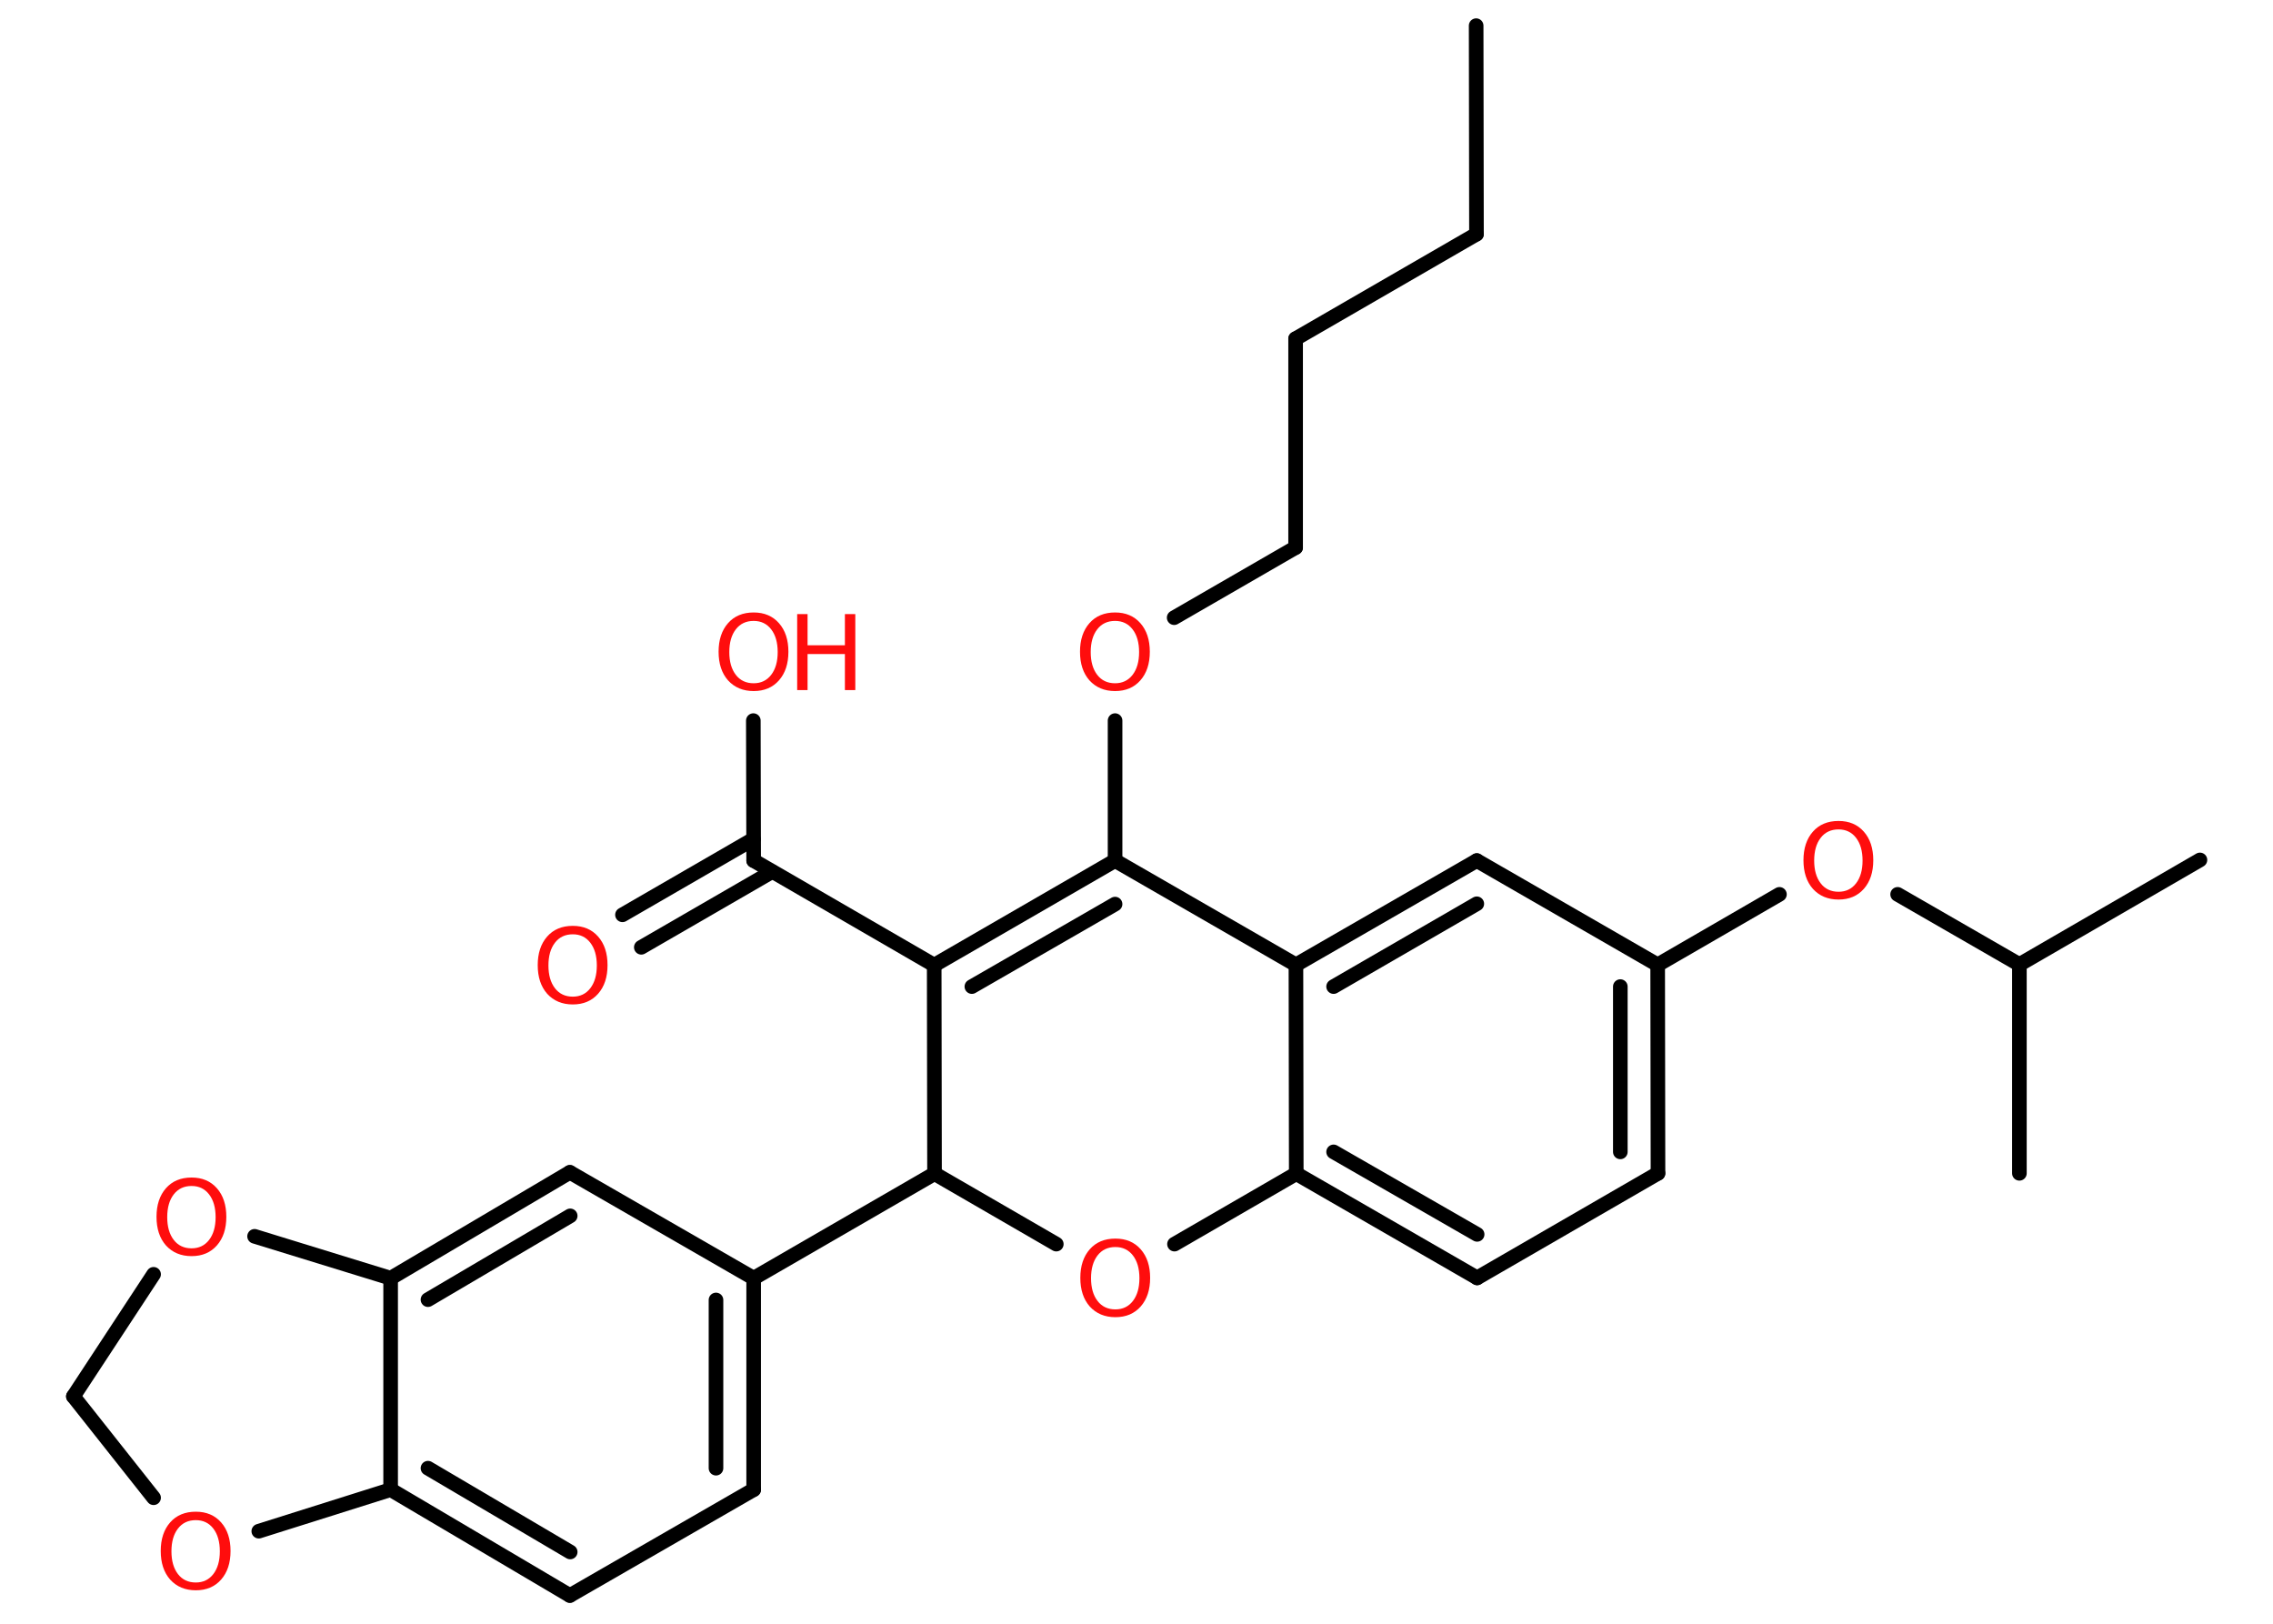 <?xml version='1.0' encoding='UTF-8'?>
<!DOCTYPE svg PUBLIC "-//W3C//DTD SVG 1.1//EN" "http://www.w3.org/Graphics/SVG/1.1/DTD/svg11.dtd">
<svg version='1.2' xmlns='http://www.w3.org/2000/svg' xmlns:xlink='http://www.w3.org/1999/xlink' width='70.0mm' height='50.0mm' viewBox='0 0 70.0 50.0'>
  <desc>Generated by the Chemistry Development Kit (http://github.com/cdk)</desc>
  <g stroke-linecap='round' stroke-linejoin='round' stroke='#000000' stroke-width='.45' fill='#FF0D0D'>
    <rect x='.0' y='.0' width='70.0' height='50.0' fill='#FFFFFF' stroke='none'/>
    <g id='mol1' class='mol'>
      <line id='mol1bnd1' class='bond' x1='45.46' y1='.79' x2='45.47' y2='7.21'/>
      <line id='mol1bnd2' class='bond' x1='45.47' y1='7.21' x2='39.9' y2='10.43'/>
      <line id='mol1bnd3' class='bond' x1='39.9' y1='10.43' x2='39.9' y2='16.86'/>
      <line id='mol1bnd4' class='bond' x1='39.9' y1='16.86' x2='36.16' y2='19.02'/>
      <line id='mol1bnd5' class='bond' x1='34.34' y1='22.19' x2='34.34' y2='26.5'/>
      <g id='mol1bnd6' class='bond'>
        <line x1='34.34' y1='26.5' x2='28.77' y2='29.72'/>
        <line x1='34.34' y1='27.84' x2='29.93' y2='30.38'/>
      </g>
      <line id='mol1bnd7' class='bond' x1='28.77' y1='29.72' x2='23.21' y2='26.5'/>
      <g id='mol1bnd8' class='bond'>
        <line x1='23.78' y1='26.84' x2='19.75' y2='29.17'/>
        <line x1='23.2' y1='25.84' x2='19.17' y2='28.17'/>
      </g>
      <line id='mol1bnd9' class='bond' x1='23.21' y1='26.5' x2='23.2' y2='22.19'/>
      <line id='mol1bnd10' class='bond' x1='28.77' y1='29.72' x2='28.78' y2='36.14'/>
      <line id='mol1bnd11' class='bond' x1='28.78' y1='36.14' x2='23.21' y2='39.36'/>
      <g id='mol1bnd12' class='bond'>
        <line x1='23.21' y1='45.87' x2='23.21' y2='39.36'/>
        <line x1='22.05' y1='45.21' x2='22.05' y2='40.03'/>
      </g>
      <line id='mol1bnd13' class='bond' x1='23.21' y1='45.87' x2='17.55' y2='49.13'/>
      <g id='mol1bnd14' class='bond'>
        <line x1='12.03' y1='45.87' x2='17.55' y2='49.13'/>
        <line x1='13.18' y1='45.21' x2='17.56' y2='47.79'/>
      </g>
      <line id='mol1bnd15' class='bond' x1='12.03' y1='45.87' x2='12.03' y2='39.36'/>
      <g id='mol1bnd16' class='bond'>
        <line x1='17.55' y1='36.1' x2='12.03' y2='39.36'/>
        <line x1='17.56' y1='37.44' x2='13.18' y2='40.02'/>
      </g>
      <line id='mol1bnd17' class='bond' x1='23.21' y1='39.36' x2='17.55' y2='36.1'/>
      <line id='mol1bnd18' class='bond' x1='12.03' y1='39.36' x2='7.84' y2='38.07'/>
      <line id='mol1bnd19' class='bond' x1='4.73' y1='39.24' x2='2.26' y2='43.0'/>
      <line id='mol1bnd20' class='bond' x1='2.26' y1='43.0' x2='4.73' y2='46.12'/>
      <line id='mol1bnd21' class='bond' x1='12.03' y1='45.87' x2='7.97' y2='47.15'/>
      <line id='mol1bnd22' class='bond' x1='28.78' y1='36.14' x2='32.53' y2='38.31'/>
      <line id='mol1bnd23' class='bond' x1='36.17' y1='38.31' x2='39.92' y2='36.14'/>
      <g id='mol1bnd24' class='bond'>
        <line x1='39.92' y1='36.14' x2='45.49' y2='39.35'/>
        <line x1='41.07' y1='35.47' x2='45.49' y2='38.01'/>
      </g>
      <line id='mol1bnd25' class='bond' x1='45.49' y1='39.35' x2='51.06' y2='36.13'/>
      <g id='mol1bnd26' class='bond'>
        <line x1='51.06' y1='36.13' x2='51.05' y2='29.71'/>
        <line x1='49.9' y1='35.47' x2='49.9' y2='30.38'/>
      </g>
      <line id='mol1bnd27' class='bond' x1='51.05' y1='29.71' x2='54.8' y2='27.54'/>
      <line id='mol1bnd28' class='bond' x1='58.44' y1='27.54' x2='62.19' y2='29.7'/>
      <line id='mol1bnd29' class='bond' x1='62.19' y1='29.7' x2='67.75' y2='26.48'/>
      <line id='mol1bnd30' class='bond' x1='62.19' y1='29.7' x2='62.19' y2='36.13'/>
      <line id='mol1bnd31' class='bond' x1='51.05' y1='29.71' x2='45.48' y2='26.5'/>
      <g id='mol1bnd32' class='bond'>
        <line x1='45.48' y1='26.5' x2='39.91' y2='29.71'/>
        <line x1='45.48' y1='27.83' x2='41.07' y2='30.38'/>
      </g>
      <line id='mol1bnd33' class='bond' x1='39.92' y1='36.14' x2='39.91' y2='29.71'/>
      <line id='mol1bnd34' class='bond' x1='34.34' y1='26.5' x2='39.91' y2='29.71'/>
      <path id='mol1atm5' class='atom' d='M34.34 19.12q-.35 .0 -.55 .26q-.2 .26 -.2 .7q.0 .44 .2 .7q.2 .26 .55 .26q.34 .0 .54 -.26q.2 -.26 .2 -.7q.0 -.44 -.2 -.7q-.2 -.26 -.54 -.26zM34.34 18.86q.49 .0 .78 .33q.29 .33 .29 .88q.0 .55 -.29 .88q-.29 .33 -.78 .33q-.49 .0 -.79 -.33q-.29 -.33 -.29 -.88q.0 -.55 .29 -.88q.29 -.33 .79 -.33z' stroke='none'/>
      <path id='mol1atm9' class='atom' d='M17.64 28.77q-.35 .0 -.55 .26q-.2 .26 -.2 .7q.0 .44 .2 .7q.2 .26 .55 .26q.34 .0 .54 -.26q.2 -.26 .2 -.7q.0 -.44 -.2 -.7q-.2 -.26 -.54 -.26zM17.64 28.51q.49 .0 .78 .33q.29 .33 .29 .88q.0 .55 -.29 .88q-.29 .33 -.78 .33q-.49 .0 -.79 -.33q-.29 -.33 -.29 -.88q.0 -.55 .29 -.88q.29 -.33 .79 -.33z' stroke='none'/>
      <g id='mol1atm10' class='atom'>
        <path d='M23.21 19.12q-.35 .0 -.55 .26q-.2 .26 -.2 .7q.0 .44 .2 .7q.2 .26 .55 .26q.34 .0 .54 -.26q.2 -.26 .2 -.7q.0 -.44 -.2 -.7q-.2 -.26 -.54 -.26zM23.21 18.86q.49 .0 .78 .33q.29 .33 .29 .88q.0 .55 -.29 .88q-.29 .33 -.78 .33q-.49 .0 -.79 -.33q-.29 -.33 -.29 -.88q.0 -.55 .29 -.88q.29 -.33 .79 -.33z' stroke='none'/>
        <path d='M24.55 18.91h.32v.96h1.15v-.96h.32v2.34h-.32v-1.11h-1.15v1.11h-.32v-2.34z' stroke='none'/>
      </g>
      <path id='mol1atm18' class='atom' d='M5.9 36.52q-.35 .0 -.55 .26q-.2 .26 -.2 .7q.0 .44 .2 .7q.2 .26 .55 .26q.34 .0 .54 -.26q.2 -.26 .2 -.7q.0 -.44 -.2 -.7q-.2 -.26 -.54 -.26zM5.9 36.26q.49 .0 .78 .33q.29 .33 .29 .88q.0 .55 -.29 .88q-.29 .33 -.78 .33q-.49 .0 -.79 -.33q-.29 -.33 -.29 -.88q.0 -.55 .29 -.88q.29 -.33 .79 -.33z' stroke='none'/>
      <path id='mol1atm20' class='atom' d='M6.03 46.81q-.35 .0 -.55 .26q-.2 .26 -.2 .7q.0 .44 .2 .7q.2 .26 .55 .26q.34 .0 .54 -.26q.2 -.26 .2 -.7q.0 -.44 -.2 -.7q-.2 -.26 -.54 -.26zM6.03 46.55q.49 .0 .78 .33q.29 .33 .29 .88q.0 .55 -.29 .88q-.29 .33 -.78 .33q-.49 .0 -.79 -.33q-.29 -.33 -.29 -.88q.0 -.55 .29 -.88q.29 -.33 .79 -.33z' stroke='none'/>
      <path id='mol1atm21' class='atom' d='M34.35 38.4q-.35 .0 -.55 .26q-.2 .26 -.2 .7q.0 .44 .2 .7q.2 .26 .55 .26q.34 .0 .54 -.26q.2 -.26 .2 -.7q.0 -.44 -.2 -.7q-.2 -.26 -.54 -.26zM34.35 38.14q.49 .0 .78 .33q.29 .33 .29 .88q.0 .55 -.29 .88q-.29 .33 -.78 .33q-.49 .0 -.79 -.33q-.29 -.33 -.29 -.88q.0 -.55 .29 -.88q.29 -.33 .79 -.33z' stroke='none'/>
      <path id='mol1atm26' class='atom' d='M56.62 25.54q-.35 .0 -.55 .26q-.2 .26 -.2 .7q.0 .44 .2 .7q.2 .26 .55 .26q.34 .0 .54 -.26q.2 -.26 .2 -.7q.0 -.44 -.2 -.7q-.2 -.26 -.54 -.26zM56.62 25.28q.49 .0 .78 .33q.29 .33 .29 .88q.0 .55 -.29 .88q-.29 .33 -.78 .33q-.49 .0 -.79 -.33q-.29 -.33 -.29 -.88q.0 -.55 .29 -.88q.29 -.33 .79 -.33z' stroke='none'/>
    </g>
  </g>
</svg>
